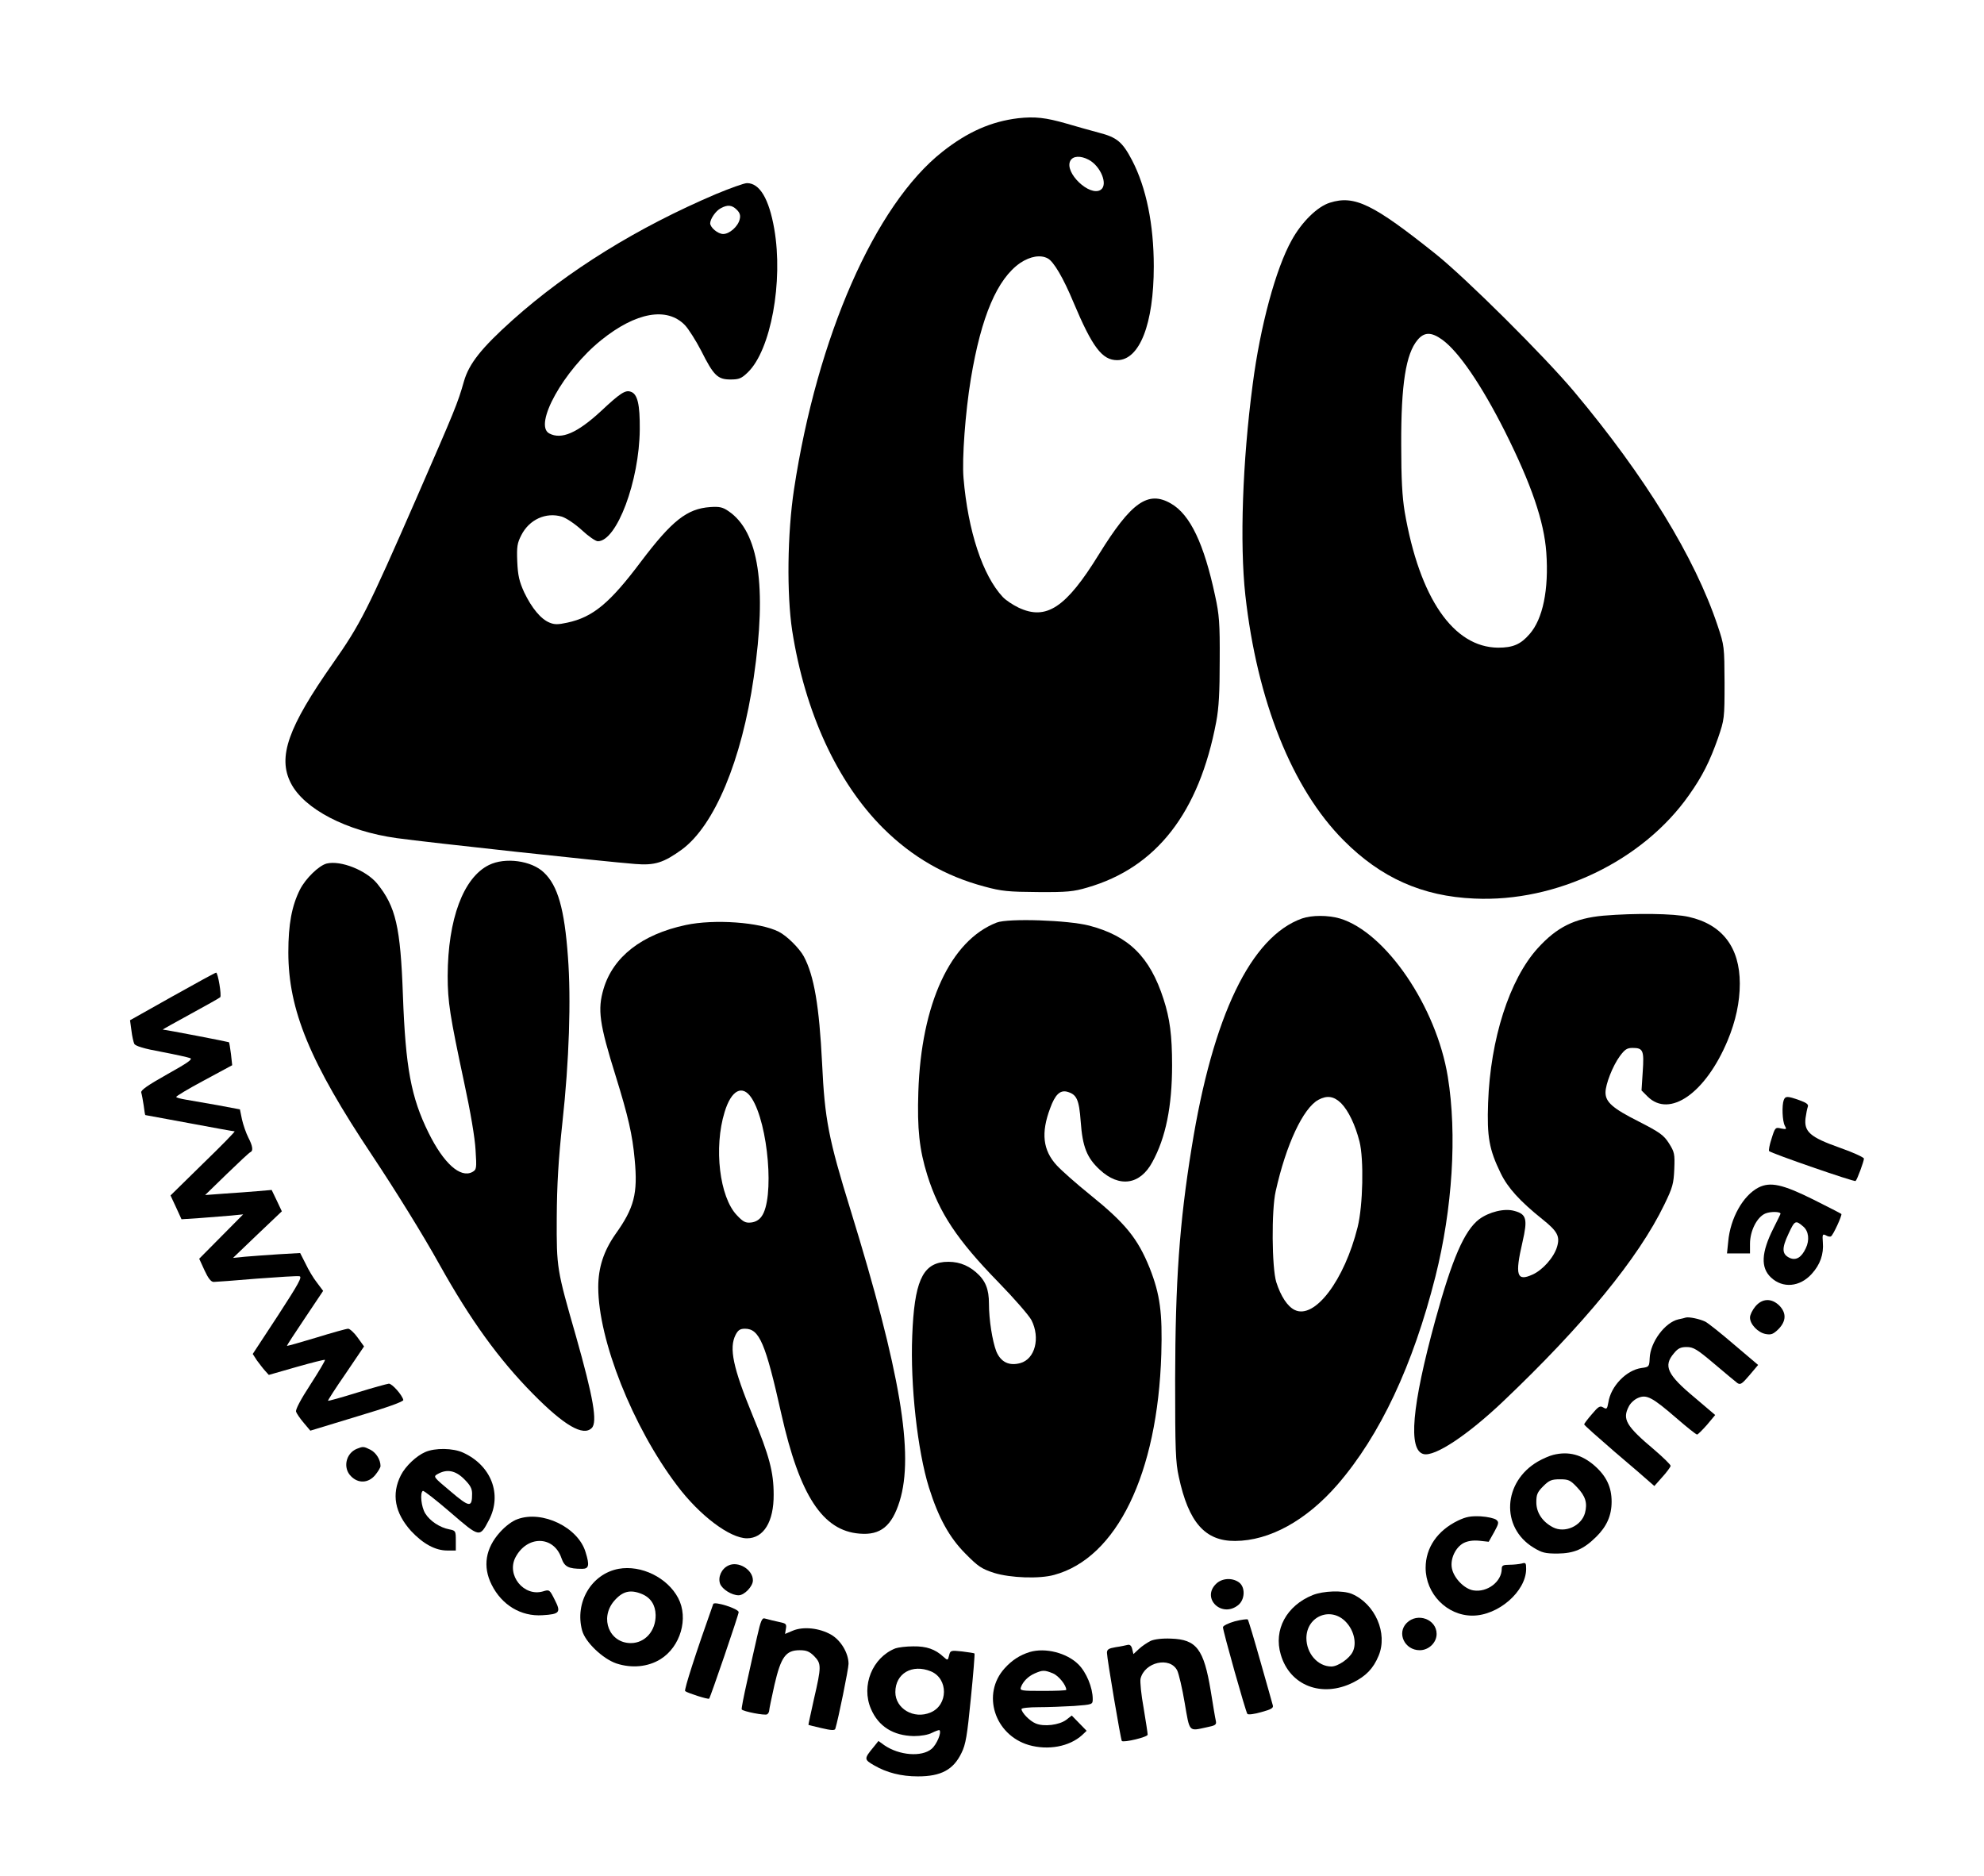 <?xml version="1.0" standalone="no"?>
<!DOCTYPE svg PUBLIC "-//W3C//DTD SVG 20010904//EN"
 "http://www.w3.org/TR/2001/REC-SVG-20010904/DTD/svg10.dtd">
<svg version="1.0" xmlns="http://www.w3.org/2000/svg"
 width="975pt" height="922pt" viewBox="0 0 975 922"
 preserveAspectRatio="xMidYMid meet">
<g transform="translate(0,922) scale(0.1,-0.1)"
fill="#000000" stroke="none">
<path d="M5004 8639 c-133 -16 -249 -67 -373 -165 -331 -261 -615 -909 -729
-1659 -33 -218 -36 -515 -9 -694 63 -402 221 -746 448 -972 142 -141 305 -235
497 -286 84 -23 118 -26 262 -27 144 -1 175 2 243 22 340 98 550 368 634 815
13 69 17 145 17 302 1 182 -2 224 -23 319 -54 253 -122 397 -216 451 -113 66
-196 7 -355 -250 -161 -261 -258 -326 -395 -261 -27 13 -62 36 -77 52 -99 106
-171 324 -193 585 -8 94 9 324 36 487 51 308 130 492 243 570 50 33 100 41
135 22 29 -15 77 -97 126 -215 93 -221 141 -285 215 -285 110 0 180 177 180
461 0 206 -37 387 -106 520 -48 92 -75 114 -164 137 -41 11 -113 31 -160 45
-101 29 -154 35 -236 26z m346 -204 c59 -31 97 -123 59 -148 -54 -35 -180 85
-149 143 13 24 50 26 90 5z"/>
<path d="M3518 8266 c-385 -164 -726 -375 -998 -618 -154 -138 -215 -215 -240
-302 -32 -112 -43 -137 -232 -571 -244 -558 -276 -621 -412 -815 -221 -315
-272 -460 -207 -588 65 -128 275 -237 521 -271 151 -21 1017 -115 1171 -127
97 -8 140 6 230 71 160 118 294 438 353 845 66 450 25 717 -124 818 -29 20
-45 23 -90 20 -114 -8 -188 -67 -340 -268 -153 -204 -236 -273 -362 -300 -46
-10 -63 -10 -87 0 -43 17 -88 72 -125 149 -24 53 -31 82 -34 151 -3 74 0 91
20 130 39 77 121 114 199 91 22 -7 64 -35 98 -66 32 -30 68 -55 79 -55 93 0
204 296 206 550 1 123 -11 175 -45 185 -26 9 -51 -7 -145 -95 -117 -108 -195
-142 -255 -110 -78 42 71 310 255 458 171 138 324 165 412 74 18 -19 54 -76
80 -126 61 -122 81 -141 144 -141 42 0 54 5 85 35 113 109 175 446 130 705
-26 149 -72 225 -134 225 -14 0 -83 -25 -153 -54z m103 -77 c15 -15 19 -28 14
-47 -8 -35 -50 -72 -81 -72 -26 0 -64 32 -64 53 1 22 27 60 51 73 34 19 56 17
80 -7z"/>
<path d="M6536 8224 c-62 -19 -139 -95 -188 -184 -78 -139 -155 -423 -192
-710 -50 -378 -64 -780 -36 -1035 58 -520 230 -951 483 -1205 183 -184 386
-275 642 -286 403 -19 828 185 1055 508 66 93 102 165 143 281 31 91 32 95 32
272 -1 177 -1 182 -34 280 -112 336 -357 735 -705 1150 -145 173 -531 557
-681 677 -307 245 -398 290 -519 252z m551 -673 c82 -59 194 -224 309 -452
130 -260 192 -441 203 -594 13 -183 -17 -327 -82 -401 -44 -51 -82 -67 -155
-67 -220 2 -386 244 -459 668 -12 74 -17 160 -17 330 -1 296 23 446 80 514 33
40 68 40 121 2z"/>
<path d="M2403 4969 c-126 -62 -202 -266 -203 -545 0 -127 11 -196 81 -524 31
-143 53 -273 56 -331 6 -92 5 -97 -16 -109 -59 -31 -141 43 -215 193 -86 174
-113 320 -126 677 -12 335 -35 434 -126 547 -54 66 -180 116 -249 99 -38 -10
-103 -73 -131 -128 -40 -80 -57 -170 -57 -308 0 -284 106 -540 413 -1000 115
-173 249 -389 330 -535 152 -272 291 -465 460 -636 153 -155 246 -209 288
-167 29 29 8 149 -78 453 -94 327 -95 333 -94 580 1 164 8 283 28 470 33 300
43 603 27 813 -17 235 -50 350 -118 414 -61 59 -191 76 -270 37z"/>
<path d="M7880 4720 c-142 -13 -229 -56 -324 -161 -138 -153 -232 -445 -243
-759 -6 -167 5 -229 62 -346 35 -72 94 -137 205 -226 74 -59 87 -84 72 -135
-15 -52 -71 -115 -121 -137 -77 -35 -87 -4 -49 160 26 113 20 137 -40 153 -49
14 -124 -5 -173 -41 -73 -56 -133 -195 -216 -498 -115 -421 -134 -637 -57
-656 55 -14 216 93 389 257 396 376 667 706 794 969 41 84 46 103 49 175 3 74
1 83 -26 126 -26 41 -45 54 -150 108 -127 64 -162 95 -162 142 0 40 35 130 70
178 25 34 36 41 63 41 52 0 57 -12 50 -116 l-6 -93 30 -30 c108 -107 285 17
393 275 40 96 60 189 60 280 0 178 -86 291 -251 328 -73 17 -264 19 -419 6z"/>
<path d="M6398 4706 c-251 -90 -438 -478 -542 -1127 -60 -370 -80 -655 -81
-1139 0 -344 2 -406 18 -478 48 -224 129 -316 277 -315 169 1 349 100 503 277
210 243 371 587 481 1022 84 334 107 699 61 982 -56 345 -305 710 -530 778
-59 17 -138 17 -187 0z m193 -908 c36 -37 69 -106 90 -188 22 -87 17 -315 -9
-420 -65 -262 -211 -455 -309 -408 -36 17 -69 68 -91 137 -22 71 -24 354 -3
446 51 230 135 409 210 450 43 23 76 18 112 -17z"/>
<path d="M4898 4686 c-227 -88 -371 -399 -385 -832 -6 -182 5 -284 44 -409 58
-185 147 -319 349 -526 78 -80 151 -164 163 -187 44 -87 18 -191 -55 -211 -55
-15 -96 5 -118 58 -19 50 -36 154 -36 234 0 72 -17 114 -63 154 -46 40 -97 56
-158 51 -107 -11 -146 -101 -156 -363 -10 -242 26 -565 82 -745 47 -150 101
-247 180 -326 62 -63 79 -74 140 -94 81 -25 223 -30 295 -10 308 83 509 497
527 1085 6 204 -6 293 -57 423 -59 146 -119 220 -295 362 -66 53 -139 118
-162 143 -68 74 -78 159 -32 281 24 66 48 89 82 81 48 -13 60 -37 68 -148 9
-123 30 -177 94 -236 96 -89 198 -74 258 38 66 120 97 274 97 476 0 146 -11
230 -42 325 -67 208 -171 310 -365 361 -104 27 -398 37 -455 15z"/>
<path d="M3370 4674 c-216 -46 -357 -156 -404 -314 -30 -102 -21 -170 60 -429
61 -197 82 -287 93 -409 16 -168 -2 -238 -95 -368 -57 -82 -84 -163 -84 -260
0 -259 169 -686 387 -974 111 -148 260 -260 344 -260 82 0 132 82 131 215 0
110 -21 190 -103 388 -97 236 -117 332 -84 397 12 23 22 30 46 30 71 0 101
-71 179 -420 90 -400 203 -573 384 -587 103 -9 159 37 197 159 72 231 4 636
-241 1431 -108 349 -127 445 -140 722 -14 280 -39 430 -90 525 -22 40 -83 101
-123 121 -92 47 -317 63 -457 33z m324 -851 c82 -127 113 -496 48 -582 -12
-17 -31 -27 -51 -29 -27 -3 -39 3 -70 36 -85 89 -114 332 -60 507 33 109 88
137 133 68z"/>
<path d="M847 4323 l-208 -117 7 -51 c3 -27 10 -57 14 -65 6 -11 49 -24 132
-39 68 -13 132 -27 142 -31 15 -5 -11 -23 -113 -80 -96 -54 -130 -78 -127 -89
3 -9 8 -37 12 -63 3 -27 7 -48 8 -48 1 0 99 -18 217 -40 117 -22 217 -40 222
-40 4 0 -65 -71 -154 -157 l-161 -158 27 -58 27 -59 92 6 c50 4 118 9 151 12
l60 6 -108 -109 -108 -109 26 -57 c18 -39 32 -57 45 -57 10 0 104 7 210 16
106 8 201 14 211 12 16 -2 -3 -36 -105 -193 l-124 -189 20 -31 c12 -16 30 -40
40 -51 l19 -21 136 39 c74 21 137 37 140 35 2 -3 -30 -57 -72 -122 -47 -72
-74 -123 -70 -133 3 -9 20 -34 38 -55 l32 -38 230 70 c148 44 229 73 227 81
-6 25 -55 80 -71 80 -9 -1 -79 -20 -156 -44 -77 -24 -142 -42 -143 -40 -2 1
37 62 87 134 l90 133 -31 43 c-17 24 -39 44 -47 44 -9 0 -80 -20 -158 -44 -79
-24 -143 -42 -143 -40 0 3 40 64 89 137 l89 133 -30 40 c-17 21 -42 63 -56 93
l-27 53 -105 -6 c-58 -4 -132 -9 -165 -12 l-60 -6 120 115 120 114 -25 53 -25
52 -70 -6 c-38 -3 -112 -9 -163 -12 l-94 -7 107 104 c59 57 111 106 116 107
14 6 11 30 -11 72 -11 22 -25 62 -31 89 l-10 49 -112 21 c-62 11 -131 23 -155
27 -23 4 -44 9 -46 13 -2 3 59 40 136 81 l139 75 -6 55 c-4 30 -8 56 -10 58
-2 2 -312 62 -325 62 -3 0 58 34 135 76 77 42 143 79 147 83 8 7 -11 121 -20
121 -4 0 -101 -53 -215 -117z"/>
<path d="M8766 3814 c-10 -26 -7 -104 5 -126 10 -18 9 -19 -18 -14 -28 7 -30
5 -47 -50 -10 -30 -15 -58 -12 -61 10 -11 420 -153 425 -147 8 7 41 97 41 110
0 6 -54 31 -120 54 -144 51 -175 78 -167 145 3 22 8 47 11 55 5 12 -5 20 -41
33 -59 21 -69 21 -77 1z"/>
<path d="M8642 3384 c-76 -39 -139 -151 -149 -266 l-6 -58 57 0 56 0 0 47 c0
64 34 131 75 149 26 11 75 10 75 -1 0 -2 -16 -34 -35 -72 -60 -119 -63 -193
-12 -241 58 -55 142 -47 200 17 42 46 60 97 55 156 -3 39 -1 42 15 34 9 -6 21
-8 25 -5 11 6 56 105 51 110 -2 2 -64 34 -138 71 -151 75 -211 88 -269 59z
m220 -192 c26 -22 32 -66 12 -107 -21 -45 -48 -61 -79 -47 -38 18 -40 46 -6
118 31 67 35 69 73 36z"/>
<path d="M8626 2799 c-14 -17 -26 -41 -26 -54 0 -33 39 -74 77 -81 27 -5 37
-1 63 24 38 39 40 79 4 116 -38 37 -84 36 -118 -5z"/>
<path d="M8285 2745 c-5 -2 -22 -6 -37 -9 -66 -15 -138 -112 -141 -191 -2 -42
-3 -43 -40 -48 -74 -10 -151 -89 -163 -169 -6 -33 -8 -35 -25 -25 -16 10 -24
5 -56 -33 -21 -24 -38 -47 -38 -50 0 -4 68 -64 150 -135 83 -70 160 -137 172
-148 l23 -20 39 44 c22 24 40 49 41 55 0 6 -36 41 -79 78 -140 118 -160 151
-126 215 8 16 28 34 45 41 42 18 70 3 188 -99 52 -45 97 -81 102 -81 4 0 26
22 49 48 l40 48 -100 85 c-136 113 -156 156 -103 218 20 25 34 31 63 31 33 0
51 -11 135 -82 54 -46 105 -88 114 -95 15 -10 23 -4 59 38 l43 51 -118 100
c-64 55 -128 106 -142 113 -27 13 -79 24 -95 20z"/>
<path d="M1754 2100 c-55 -22 -70 -95 -29 -135 36 -37 86 -34 119 6 14 17 26
37 26 44 0 31 -21 65 -49 80 -34 17 -37 17 -67 5z"/>
<path d="M2090 2084 c-44 -19 -97 -69 -120 -114 -47 -93 -30 -185 50 -274 59
-63 119 -96 178 -96 l42 0 0 49 c0 47 -1 49 -32 55 -47 9 -95 41 -118 78 -20
32 -27 102 -12 111 4 3 65 -45 136 -106 145 -125 143 -124 189 -37 66 126 11
268 -127 331 -50 23 -138 24 -186 3z m191 -133 c30 -30 39 -46 39 -72 0 -69
-12 -68 -105 11 -86 72 -87 73 -64 86 46 26 88 17 130 -25z"/>
<path d="M7633 2070 c-17 -4 -52 -19 -76 -33 -171 -100 -183 -323 -22 -422 42
-26 58 -30 119 -30 82 1 128 21 190 82 52 51 76 105 76 173 0 72 -26 126 -84
177 -62 54 -127 72 -203 53z m117 -159 c42 -44 52 -78 39 -127 -18 -64 -99
-100 -157 -70 -52 27 -82 72 -82 123 0 38 5 50 34 79 29 29 41 34 82 34 42 0
51 -4 84 -39z"/>
<path d="M2543 1754 c-26 -9 -60 -35 -86 -64 -71 -79 -86 -168 -41 -258 50
-100 144 -157 250 -150 85 5 92 14 60 76 -25 50 -26 51 -58 41 -94 -27 -180
80 -135 167 57 109 188 108 226 -3 15 -43 34 -53 102 -53 33 0 37 17 17 81
-36 123 -213 208 -335 163z"/>
<path d="M7165 1747 c-101 -49 -159 -133 -159 -232 0 -128 105 -235 230 -235
126 0 263 118 264 229 0 30 -2 33 -22 27 -13 -3 -40 -6 -60 -6 -32 0 -38 -4
-38 -20 0 -63 -71 -117 -139 -106 -45 7 -97 61 -106 109 -9 46 18 103 58 124
20 10 46 14 77 11 l46 -5 27 48 c23 42 24 49 10 60 -8 7 -43 15 -77 17 -49 2
-71 -2 -111 -21z"/>
<path d="M3579 1526 c-34 -16 -52 -58 -40 -90 11 -27 57 -56 91 -56 28 0 70
44 70 73 0 54 -73 97 -121 73z"/>
<path d="M3040 1510 c-134 -25 -217 -166 -179 -304 16 -57 101 -138 168 -161
76 -25 156 -17 217 21 98 61 139 201 87 300 -53 101 -182 164 -293 144z m115
-124 c43 -18 66 -54 67 -103 1 -78 -52 -138 -122 -138 -105 0 -154 121 -83
206 42 49 80 59 138 35z"/>
<path d="M5975 1435 c-71 -71 29 -167 109 -104 35 27 37 90 4 113 -34 24 -85
20 -113 -9z"/>
<path d="M6451 1381 c-129 -52 -193 -171 -157 -292 44 -153 202 -214 355 -138
64 32 100 69 126 132 46 110 -17 255 -132 304 -45 18 -139 15 -192 -6z m165
-134 c38 -41 52 -103 32 -144 -16 -34 -73 -73 -105 -73 -67 0 -123 64 -123
140 1 109 123 157 196 77z"/>
<path d="M3505 1337 c-85 -239 -144 -422 -138 -428 11 -9 113 -42 118 -37 6 6
145 412 145 425 0 17 -120 55 -125 40z"/>
<path d="M3721 1178 c-12 -51 -34 -151 -50 -223 -16 -71 -28 -132 -26 -136 7
-10 114 -31 125 -24 5 3 10 12 10 18 0 7 12 64 26 127 32 138 56 170 124 170
33 0 48 -6 71 -29 36 -37 36 -51 -1 -211 -15 -69 -28 -126 -27 -127 1 -1 31
-8 65 -16 46 -11 65 -12 67 -3 14 44 65 295 65 319 0 52 -37 115 -85 143 -57
33 -137 42 -189 20 l-38 -16 4 25 c4 21 1 26 -21 31 -33 7 -61 14 -83 20 -13
4 -20 -12 -37 -88z"/>
<path d="M6068 1252 c-32 -9 -58 -22 -58 -29 0 -19 112 -417 120 -426 4 -5 35
-1 69 9 48 13 60 20 56 33 -2 9 -30 106 -61 216 -31 110 -59 203 -62 206 -4 3
-33 -1 -64 -9z"/>
<path d="M6913 1244 c-50 -50 -10 -134 64 -134 44 0 83 37 83 80 0 72 -94 107
-147 54z"/>
<path d="M5655 1156 c-16 -8 -42 -25 -57 -39 l-28 -26 -6 25 c-4 17 -12 23
-23 20 -9 -2 -35 -8 -58 -11 -35 -6 -43 -11 -43 -28 0 -27 68 -428 73 -433 9
-9 127 19 127 31 0 7 -9 66 -20 132 -12 65 -18 129 -15 143 20 82 144 110 180
41 8 -16 25 -88 37 -160 25 -146 19 -139 107 -120 45 9 50 13 46 32 -3 12 -14
78 -25 147 -34 206 -70 253 -195 257 -43 2 -82 -3 -100 -11z"/>
<path d="M4400 1119 c-113 -45 -169 -183 -120 -297 37 -87 110 -132 211 -134
34 0 70 6 89 16 18 9 35 15 37 13 11 -12 -14 -71 -39 -92 -49 -41 -159 -32
-232 18 l-29 21 -24 -30 c-48 -58 -47 -61 3 -90 62 -36 133 -54 215 -54 113 0
174 32 214 115 21 42 28 85 46 268 12 119 20 219 18 221 -2 2 -30 6 -61 10
-56 6 -58 5 -64 -20 -6 -25 -7 -25 -28 -6 -40 37 -83 52 -148 51 -35 0 -74 -5
-88 -10z m175 -113 c86 -36 85 -166 -2 -202 -82 -35 -173 19 -173 100 0 92 83
140 175 102z"/>
<path d="M5060 1101 c-48 -15 -87 -40 -123 -80 -114 -126 -50 -327 119 -377
95 -27 199 -8 262 49 l22 21 -36 37 -37 38 -27 -21 c-35 -26 -110 -35 -150
-18 -30 12 -70 54 -70 71 0 5 38 9 83 9 46 0 125 3 175 6 91 7 92 7 92 34 0
56 -31 131 -70 170 -57 57 -163 84 -240 61z m115 -105 c28 -12 65 -58 65 -81
0 -3 -52 -5 -115 -5 -105 0 -114 1 -108 18 10 28 36 54 68 68 39 17 48 17 90
0z"/>
</g>
</svg>
